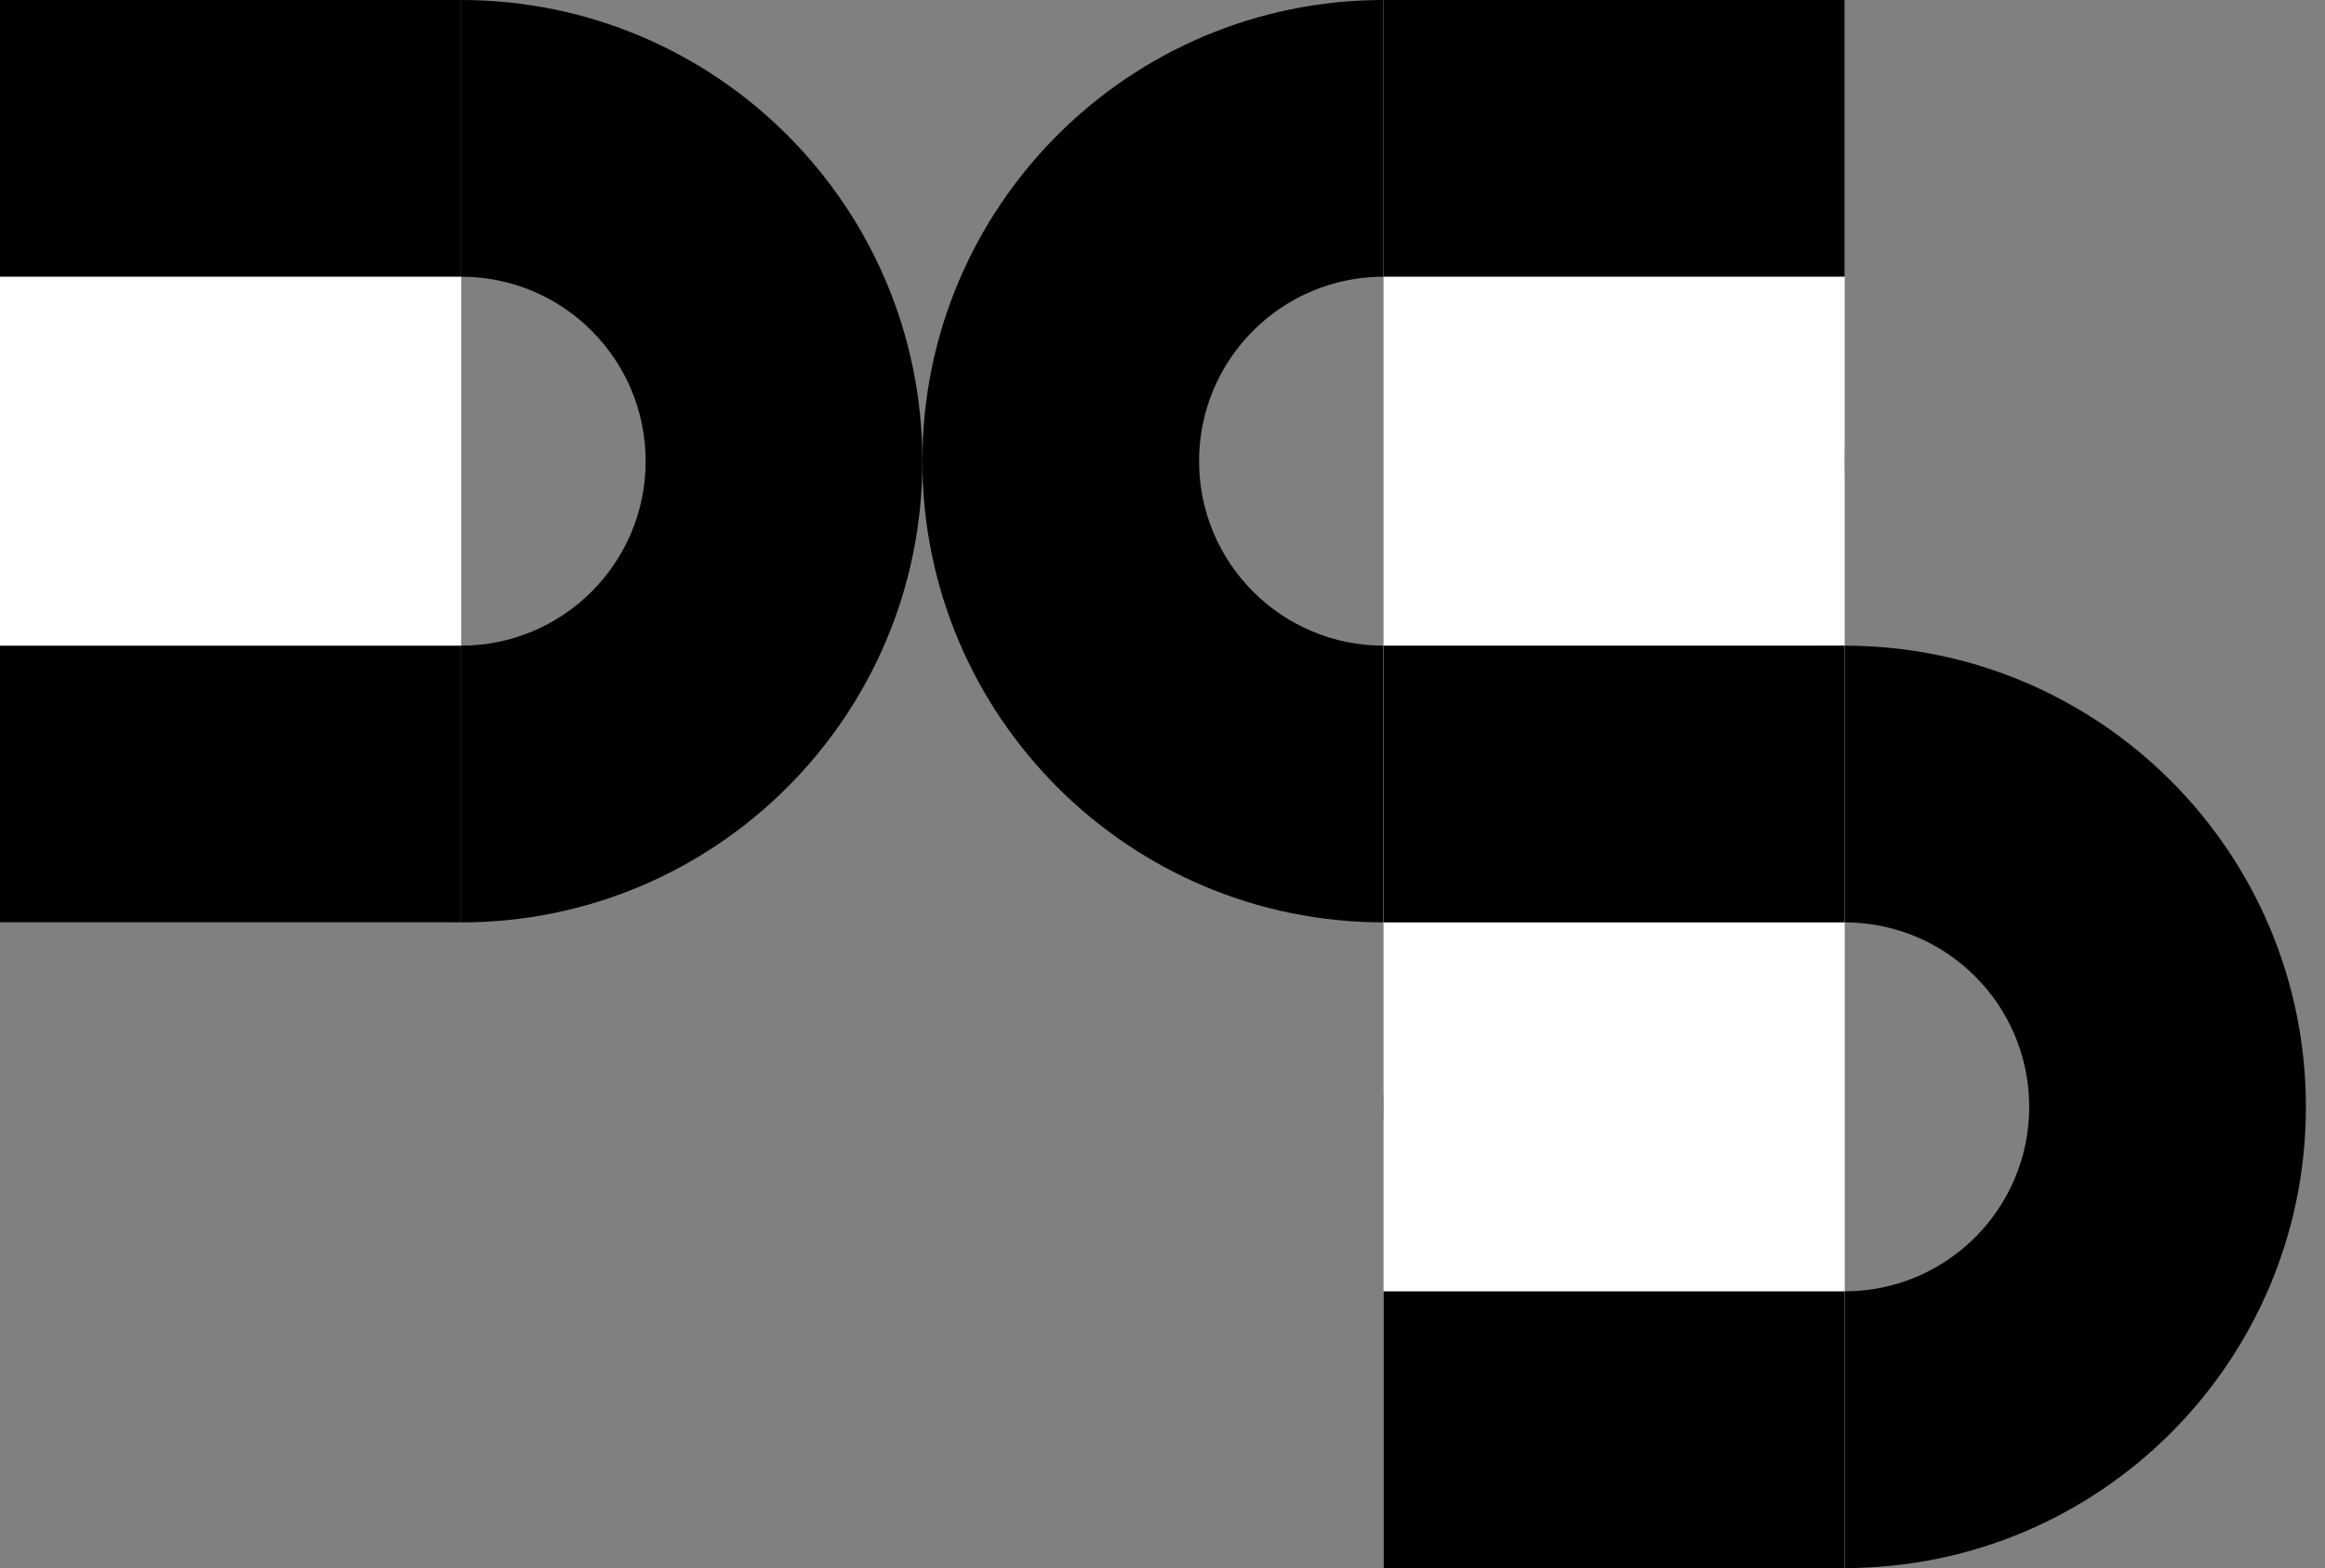 <svg width="86" height="58" viewBox="0 0 86 58" fill="none" xmlns="http://www.w3.org/2000/svg">
<rect x="0" y="0" width="86" height="58" fill="#808080" stroke="none"/>
<g style="mix-blend-mode:darken">
<path fill-rule="evenodd" clip-rule="evenodd" d="M17.059 23.882C20.827 23.882 23.882 20.827 23.882 17.059C23.882 13.29 20.827 10.235 17.059 10.235C13.29 10.235 10.235 13.29 10.235 17.059C10.235 20.827 13.29 23.882 17.059 23.882ZM17.059 34.118C26.48 34.118 34.118 26.48 34.118 17.059C34.118 7.638 26.48 0 17.059 0C7.638 0 0 7.638 0 17.059C0 26.48 7.638 34.118 17.059 34.118Z" fill="black"/>
<rect width="17.059" height="34.118" fill="white"/>
<rect width="17.059" height="10.235" fill="black"/>
<rect y="23.883" width="17.059" height="10.235" fill="black"/>
<path fill-rule="evenodd" clip-rule="evenodd" d="M51.176 10.235C47.408 10.235 44.353 13.29 44.353 17.058C44.353 20.827 47.408 23.882 51.176 23.882C54.945 23.882 58 20.827 58 17.058C58 13.29 54.945 10.235 51.176 10.235ZM51.176 -0C41.755 -0 34.118 7.637 34.118 17.058C34.118 26.48 41.755 34.117 51.176 34.117C60.598 34.117 68.235 26.48 68.235 17.058C68.235 7.637 60.598 -0 51.176 -0Z" fill="black"/>
<rect x="68.235" y="34.117" width="17.059" height="34.118" transform="rotate(-180 68.235 34.117)" fill="white"/>
<rect x="68.235" y="34.117" width="17.059" height="10.235" transform="rotate(-180 68.235 34.117)" fill="black"/>
<rect x="68.235" y="10.234" width="17.059" height="10.235" transform="rotate(-180 68.235 10.234)" fill="black"/>
<path fill-rule="evenodd" clip-rule="evenodd" d="M68.235 47.765C72.004 47.765 75.059 44.71 75.059 40.942C75.059 37.173 72.004 34.118 68.235 34.118C64.467 34.118 61.412 37.173 61.412 40.942C61.412 44.71 64.467 47.765 68.235 47.765ZM68.235 58.001C77.656 58.001 85.294 50.363 85.294 40.942C85.294 31.52 77.656 23.883 68.235 23.883C58.814 23.883 51.176 31.52 51.176 40.942C51.176 50.363 58.814 58.001 68.235 58.001Z" fill="black"/>
<rect x="51.176" y="23.883" width="17.059" height="34.118" fill="white"/>
<rect x="51.176" y="23.883" width="17.059" height="10.235" fill="black"/>
<rect x="51.176" y="47.766" width="17.059" height="10.235" fill="black"/>
</g>
</svg>
